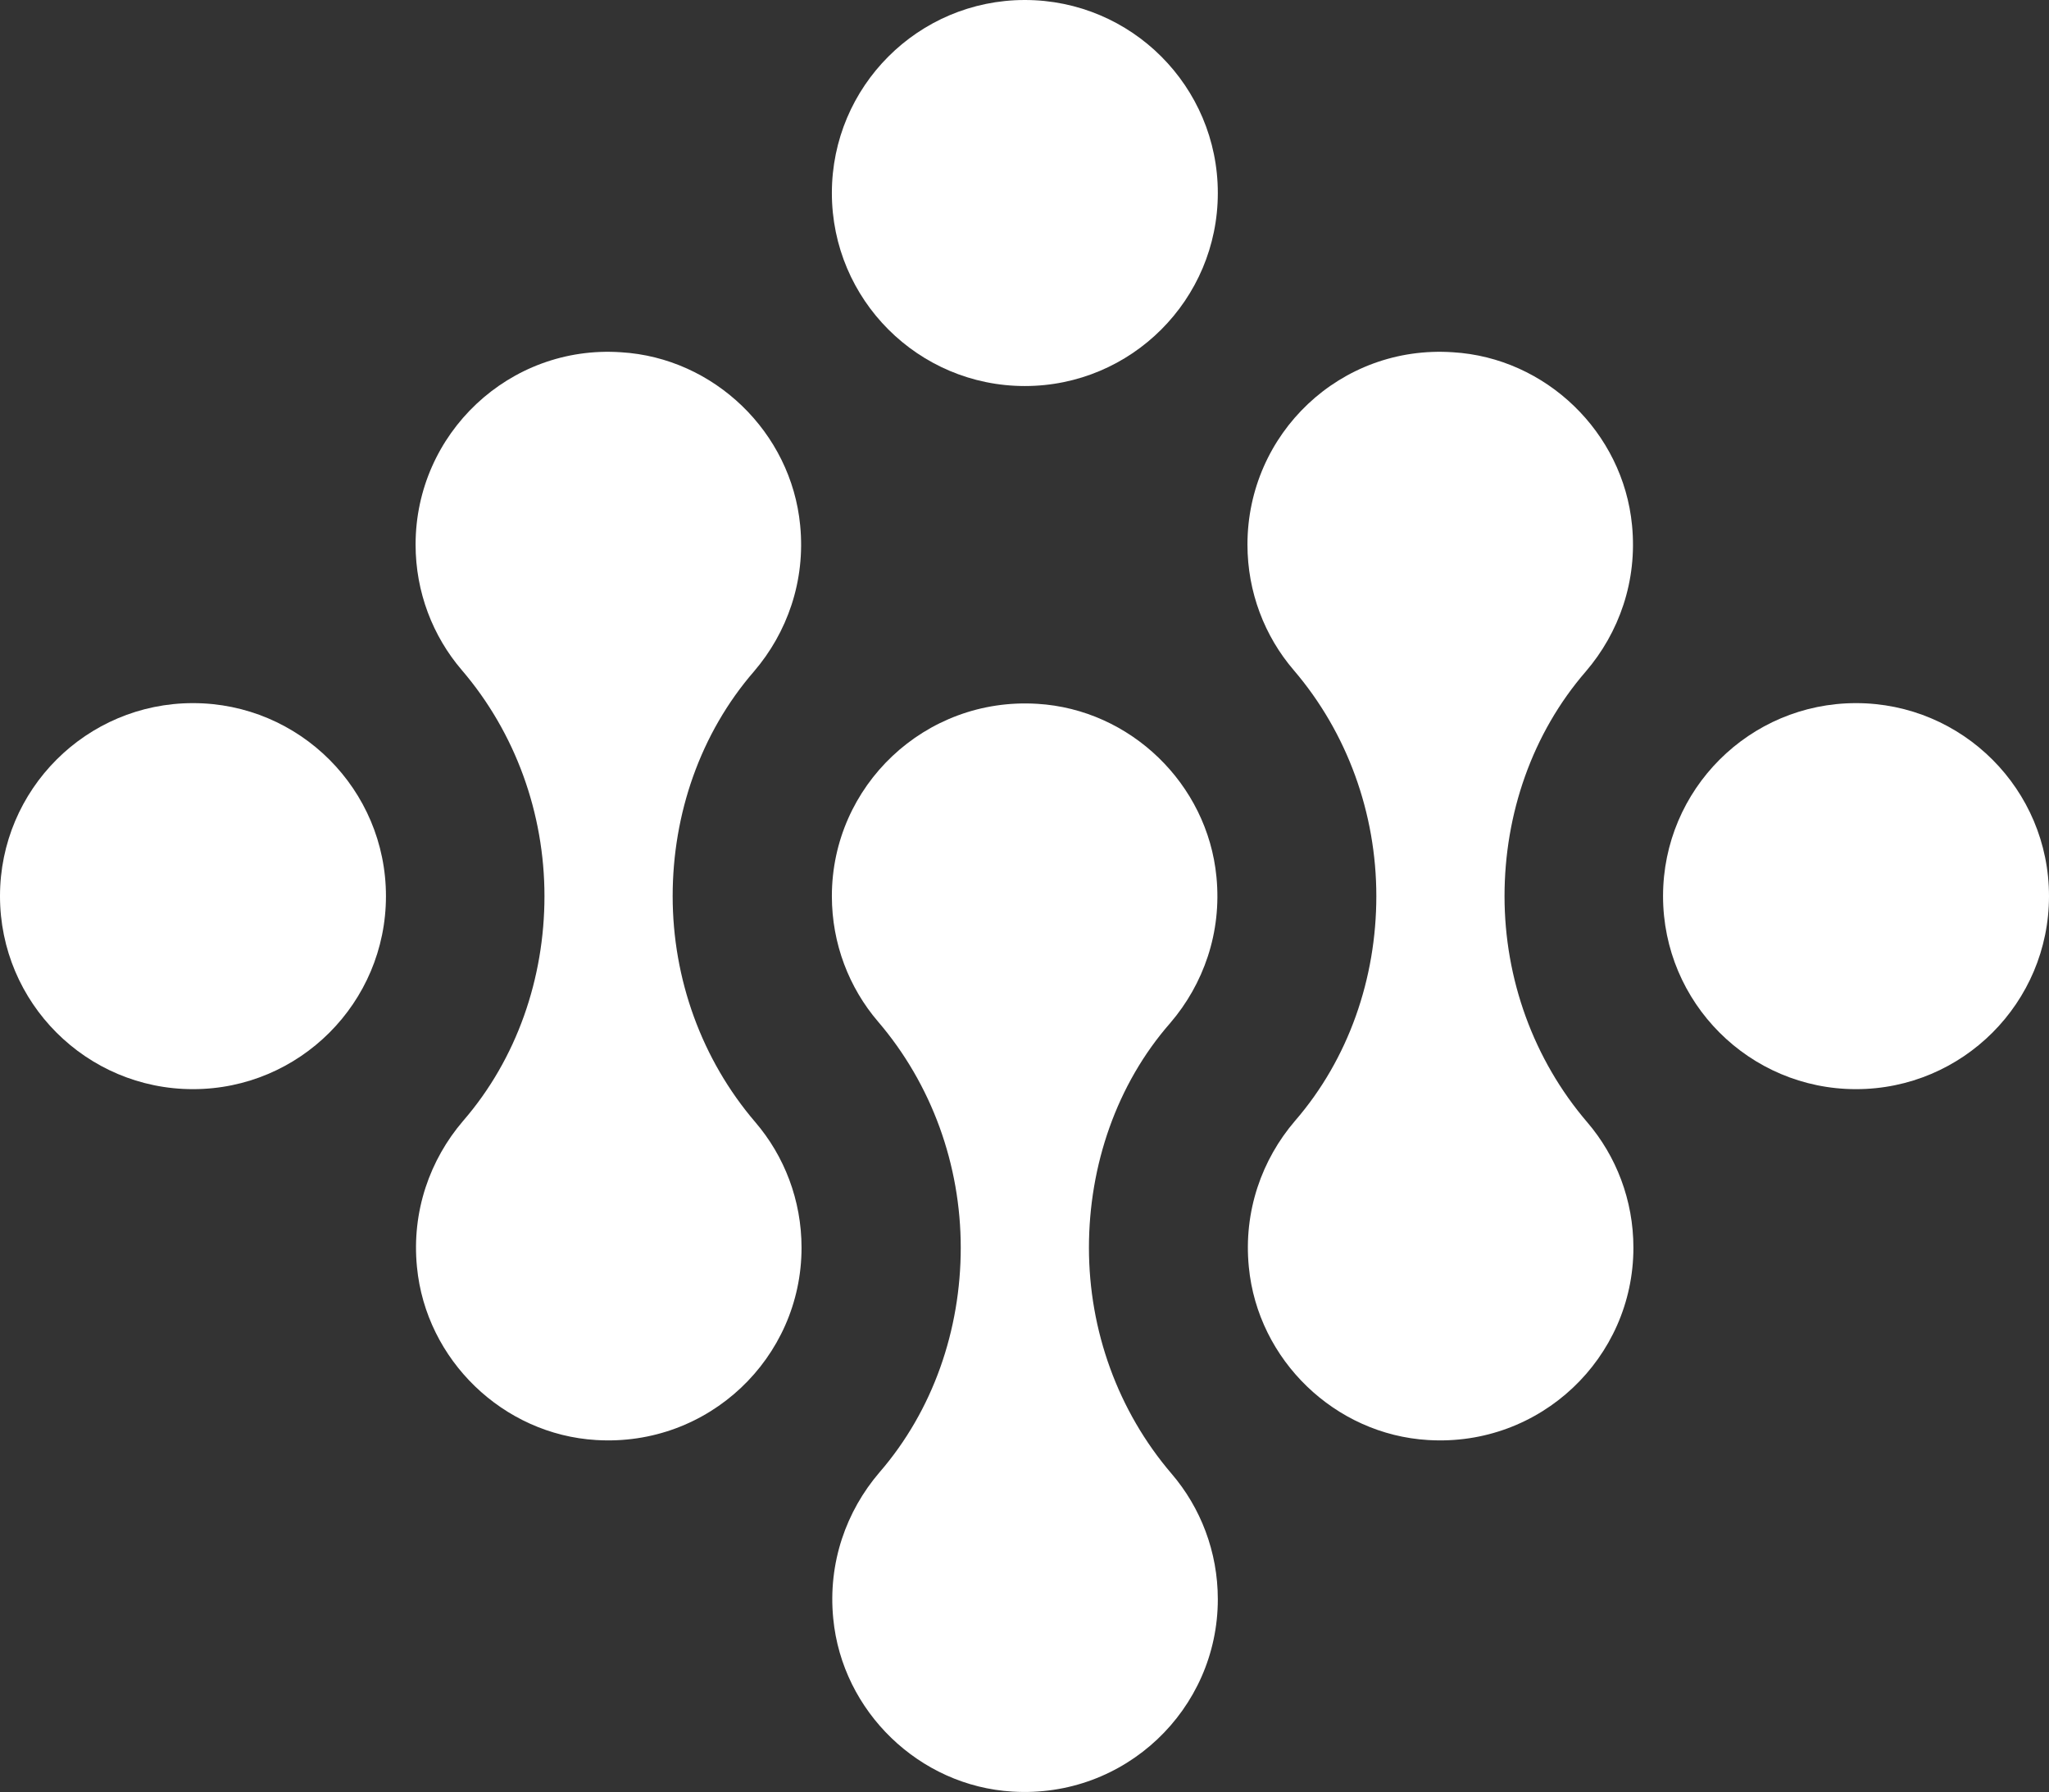 <?xml version="1.0" encoding="utf-8"?>
<!-- Generator: Adobe Illustrator 17.1.0, SVG Export Plug-In . SVG Version: 6.00 Build 0)  -->
<!DOCTYPE svg PUBLIC "-//W3C//DTD SVG 1.1//EN" "http://www.w3.org/Graphics/SVG/1.1/DTD/svg11.dtd">
<svg version="1.1" id="White" xmlns="http://www.w3.org/2000/svg" xmlns:xlink="http://www.w3.org/1999/xlink" x="0px" y="0px"
	 viewBox="0 0 297.3 260" enable-background="new 0 0 297.3 260" xml:space="preserve">
<rect x="0" y="0" width="297.3" height="260" fill="#333333" stroke="none"/>
<g id="Icon_6_">
	<g id="Icon_Flattened_6_">
		<g>
			<g>
				<circle fill="#FFFFFF" cx="28" cy="130" r="28"/>
			</g>
			<g>
				<circle fill="#FFFFFF" cx="269.3" cy="130" r="28"/>
			</g>
			<circle fill="#FFFFFF" cx="148.7" cy="28" r="28"/>
			<path fill="#FFFFFF" d="M158,181L158,181c0-11.9,4-23.7,11.8-32.6c4.8-5.6,7.5-13.1,6.7-21.2c-1.3-13.5-12.5-24.3-26-25.1
				c-16.3-1-29.8,11.9-29.8,27.9c0,6.9,2.5,13.3,6.7,18.2c7.8,9.1,12,20.8,12,32.8v0c0,11.9-4,23.6-11.8,32.6
				c-4.8,5.6-7.5,13.1-6.7,21.2c1.3,13.5,12.5,24.3,26,25.1c16.3,1,29.8-11.9,29.8-27.9c0-6.9-2.5-13.3-6.7-18.2
				C162.2,204.7,158,193,158,181z"/>
			<path fill="#FFFFFF" d="M218.3,130L218.3,130c0-11.9,4-23.6,11.8-32.6c4.8-5.6,7.5-13.1,6.7-21.2c-1.3-13.5-12.5-24.3-26-25.1
				C194.5,50,181,62.9,181,79c0,6.9,2.5,13.3,6.7,18.2c7.8,9.1,12,20.8,12,32.8v0c0,11.9-4,23.6-11.8,32.6
				c-4.8,5.6-7.5,13.1-6.7,21.2c1.3,13.5,12.5,24.3,26,25.1c16.3,1,29.8-11.9,29.8-27.9c0-6.9-2.5-13.3-6.7-18.2
				C222.5,153.7,218.3,142,218.3,130z"/>
			<path fill="#FFFFFF" d="M97.6,130L97.6,130c0-11.9,4-23.6,11.8-32.6c4.8-5.6,7.5-13.1,6.7-21.2c-1.3-13.5-12.5-24.3-26-25.1
				C73.9,50,60.3,62.9,60.3,79c0,6.9,2.5,13.3,6.7,18.2c7.8,9.1,12,20.8,12,32.8v0c0,11.9-4,23.6-11.8,32.6
				c-4.8,5.6-7.5,13.1-6.7,21.2c1.3,13.5,12.5,24.3,26,25.1c16.3,1,29.8-11.9,29.8-27.9c0-6.9-2.5-13.3-6.7-18.2
				C101.8,153.7,97.6,142,97.6,130z"/>
		</g>
	</g>
</g>
</svg>
